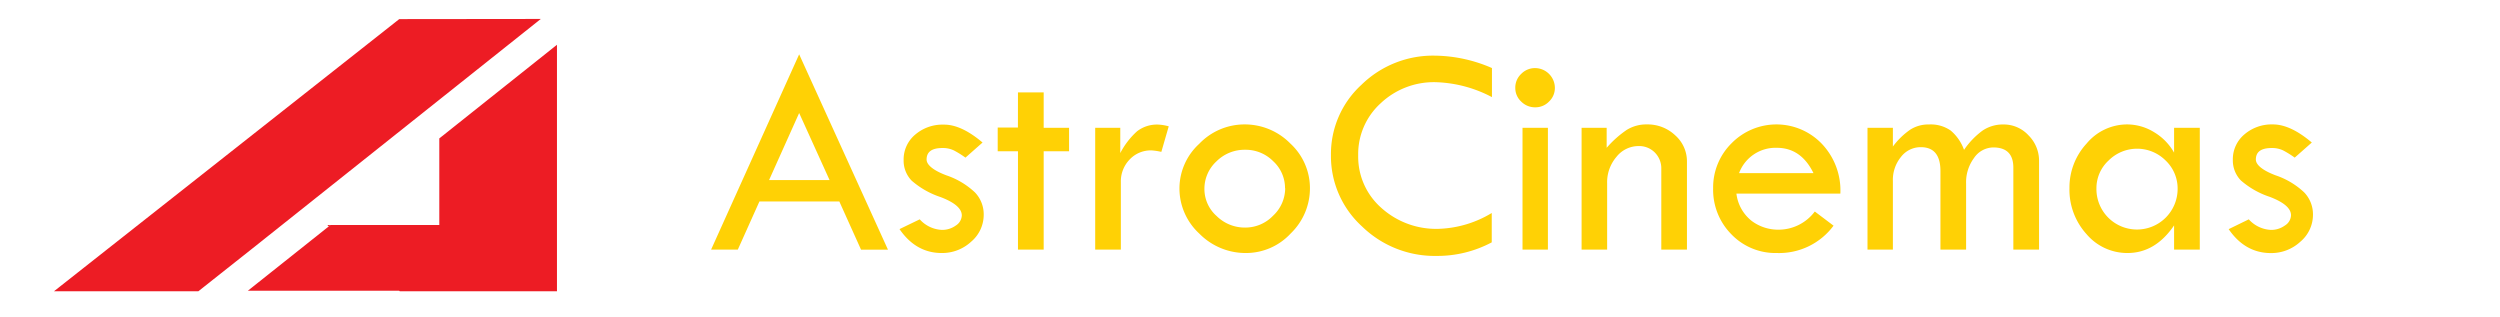 <svg id="Layer_1" data-name="Layer 1" xmlns="http://www.w3.org/2000/svg" viewBox="0 0 473.59 60.04"><defs><style>.cls-1{fill:#ed1c24;}.cls-2{fill:#ffd105;}</style></defs><title>logobb</title><path class="cls-1" d="M62,42.62l.29.26.32-.26Zm13.63-39L10.22,55.18H37.57l10.22-8.09,54.66-43.5Z"/><polygon class="cls-1" points="105.51 8.48 105.51 55.18 75.73 55.18 75.61 55.07 46.96 55.07 62.29 42.88 62.61 42.62 83.22 42.62 83.22 26.22 105.51 8.48"/><path class="cls-2" d="M151.39,10.29l16.82,37h-5.1L159,38.17H143.86l-4.09,9.11h-5.06Zm0,11.12-5.7,12.7h11.46Z"/><path class="cls-2" d="M186.13,27l-3.24,2.86a17.54,17.54,0,0,0-2.18-1.36,4.8,4.8,0,0,0-2.18-.46c-2,0-3,.72-3,2.18,0,1,1.26,2.06,3.76,3a14.71,14.71,0,0,1,5.41,3.24,6,6,0,0,1,1.65,4.24A6.66,6.66,0,0,1,184,45.76a8.07,8.07,0,0,1-5.6,2.17q-4.89,0-8-4.53l3.83-1.85a6,6,0,0,0,4.19,2,4.4,4.4,0,0,0,2.65-.83,2.37,2.37,0,0,0,1.13-1.91q0-1.94-4-3.47a15.93,15.93,0,0,1-5.5-3.12,5.44,5.44,0,0,1-1.52-3.9,6.13,6.13,0,0,1,2.17-4.8,7.94,7.94,0,0,1,5.44-1.91Q182.08,23.57,186.13,27Z"/><path class="cls-2" d="M192.84,17.5h4.87v6.71h4.81v4.45h-4.81V47.28h-4.87V28.66H189v-4.5h3.83Z"/><path class="cls-2" d="M212.22,24.21V29a14.62,14.62,0,0,1,3.18-4.13,6.15,6.15,0,0,1,4-1.27,9.05,9.05,0,0,1,2,.33L220,28.77a11.64,11.64,0,0,0-1.85-.28A5.49,5.49,0,0,0,214,30.21a5.94,5.94,0,0,0-1.67,4.29V47.28h-4.86V24.21Z"/><path class="cls-2" d="M223.43,35.65a11.48,11.48,0,0,1,3.74-8.4,11.87,11.87,0,0,1,8.57-3.68,12.09,12.09,0,0,1,8.7,3.62,11.49,11.49,0,0,1,3.71,8.46,11.86,11.86,0,0,1-3.64,8.57,11.53,11.53,0,0,1-8.44,3.71,12.29,12.29,0,0,1-8.87-3.67A11.63,11.63,0,0,1,223.43,35.65Zm20,0a6.9,6.9,0,0,0-2.24-5.11,7.35,7.35,0,0,0-5.31-2.17,7.54,7.54,0,0,0-5.44,2.2,7.05,7.05,0,0,0-2.28,5.25,6.82,6.82,0,0,0,2.31,5.1,7.59,7.59,0,0,0,5.41,2.19,7.29,7.29,0,0,0,5.28-2.24A7.15,7.15,0,0,0,243.46,35.66Z"/><path class="cls-2" d="M282.63,12.89V18.4A24.23,24.23,0,0,0,272,15.57a14.67,14.67,0,0,0-10.46,4,13,13,0,0,0-4.25,9.85,12.92,12.92,0,0,0,4.35,9.93,15.5,15.5,0,0,0,10.89,4,20.63,20.63,0,0,0,10.06-3v5.56a21.91,21.91,0,0,1-10.48,2.57A19.73,19.73,0,0,1,258,42.88a18,18,0,0,1-5.87-13.51,17.76,17.76,0,0,1,5.77-13.3,19.38,19.38,0,0,1,13.91-5.53A27.75,27.75,0,0,1,282.63,12.89Z"/><path class="cls-2" d="M287.05,16.64A3.55,3.55,0,0,1,288.17,14a3.64,3.64,0,0,1,2.66-1.1,3.77,3.77,0,0,1,3.72,3.72,3.53,3.53,0,0,1-1.11,2.62,3.57,3.57,0,0,1-2.61,1.09,3.67,3.67,0,0,1-2.66-1.09A3.5,3.5,0,0,1,287.05,16.64Zm1.37,7.57h4.81V47.28h-4.81Z"/><path class="cls-2" d="M299.61,47.28V24.21h4.75V28a19.5,19.5,0,0,1,3.8-3.39A7,7,0,0,1,312,23.57a7.58,7.58,0,0,1,5.35,2.07,6.57,6.57,0,0,1,2.22,5V47.28h-4.86V32a4.23,4.23,0,0,0-1.22-3.1,4.16,4.16,0,0,0-3.09-1.23,5.34,5.34,0,0,0-4.19,2.05,7.36,7.36,0,0,0-1.76,5V47.28Z"/><path class="cls-2" d="M348.63,36.68H328.94a7.75,7.75,0,0,0,2.92,5.19,8.36,8.36,0,0,0,5,1.64,8.6,8.6,0,0,0,6.93-3.44l3.55,2.68a12.83,12.83,0,0,1-10.71,5.18A11.59,11.59,0,0,1,328,44.4a12,12,0,0,1-3.47-8.75A11.76,11.76,0,0,1,328,27.16a11.91,11.91,0,0,1,17.1.06A12.83,12.83,0,0,1,348.63,36.68ZM329.44,32.8h14.1Q341.19,28,336.6,28A7.37,7.37,0,0,0,329.44,32.8Z"/><path class="cls-2" d="M353.77,47.28V24.21h4.81v3.55a14.1,14.1,0,0,1,3.26-3.18,6.32,6.32,0,0,1,3.57-1,6.59,6.59,0,0,1,4.12,1.15,8.55,8.55,0,0,1,2.53,3.66,14.94,14.94,0,0,1,3.52-3.66,6.87,6.87,0,0,1,3.95-1.15,6.35,6.35,0,0,1,4.74,2.06,6.75,6.75,0,0,1,2,4.87V47.28H381.4V31.76q0-3.82-3.79-3.83a4.47,4.47,0,0,0-3.66,2,7.72,7.72,0,0,0-1.5,4.84V47.28h-4.86V32.41q0-4.53-3.72-4.53a4.69,4.69,0,0,0-3.75,1.84,6.86,6.86,0,0,0-1.54,4.56v13Z"/><path class="cls-2" d="M411.85,24.21h4.87V47.28h-4.87V42.7q-3.56,5.22-8.81,5.23a10.12,10.12,0,0,1-7.78-3.58,12.51,12.51,0,0,1-3.23-8.7,12.27,12.27,0,0,1,3.25-8.46,10,10,0,0,1,7.65-3.62,9.75,9.75,0,0,1,5.15,1.48,10.56,10.56,0,0,1,3.77,3.86Zm.67,11.61a7.31,7.31,0,0,0-2.27-5.41,7.64,7.64,0,0,0-10.81,0,7.12,7.12,0,0,0-2.3,5.26,7.66,7.66,0,0,0,2.24,5.56,7.7,7.7,0,0,0,13.14-5.39Z"/><path class="cls-2" d="M437.94,27l-3.24,2.86a17.54,17.54,0,0,0-2.18-1.36,4.83,4.83,0,0,0-2.18-.46c-2,0-3,.72-3,2.18,0,1,1.26,2.06,3.76,3a14.71,14.71,0,0,1,5.41,3.24,6,6,0,0,1,1.65,4.24,6.66,6.66,0,0,1-2.37,5.07,8.07,8.07,0,0,1-5.6,2.17q-4.89,0-8-4.53L426,41.55a6,6,0,0,0,4.19,2,4.4,4.4,0,0,0,2.65-.83A2.37,2.37,0,0,0,434,40.77c0-1.29-1.33-2.45-4-3.47a15.93,15.93,0,0,1-5.5-3.12,5.44,5.44,0,0,1-1.52-3.9,6.13,6.13,0,0,1,2.17-4.8,7.92,7.92,0,0,1,5.44-1.91Q433.89,23.57,437.94,27Z"/></svg>